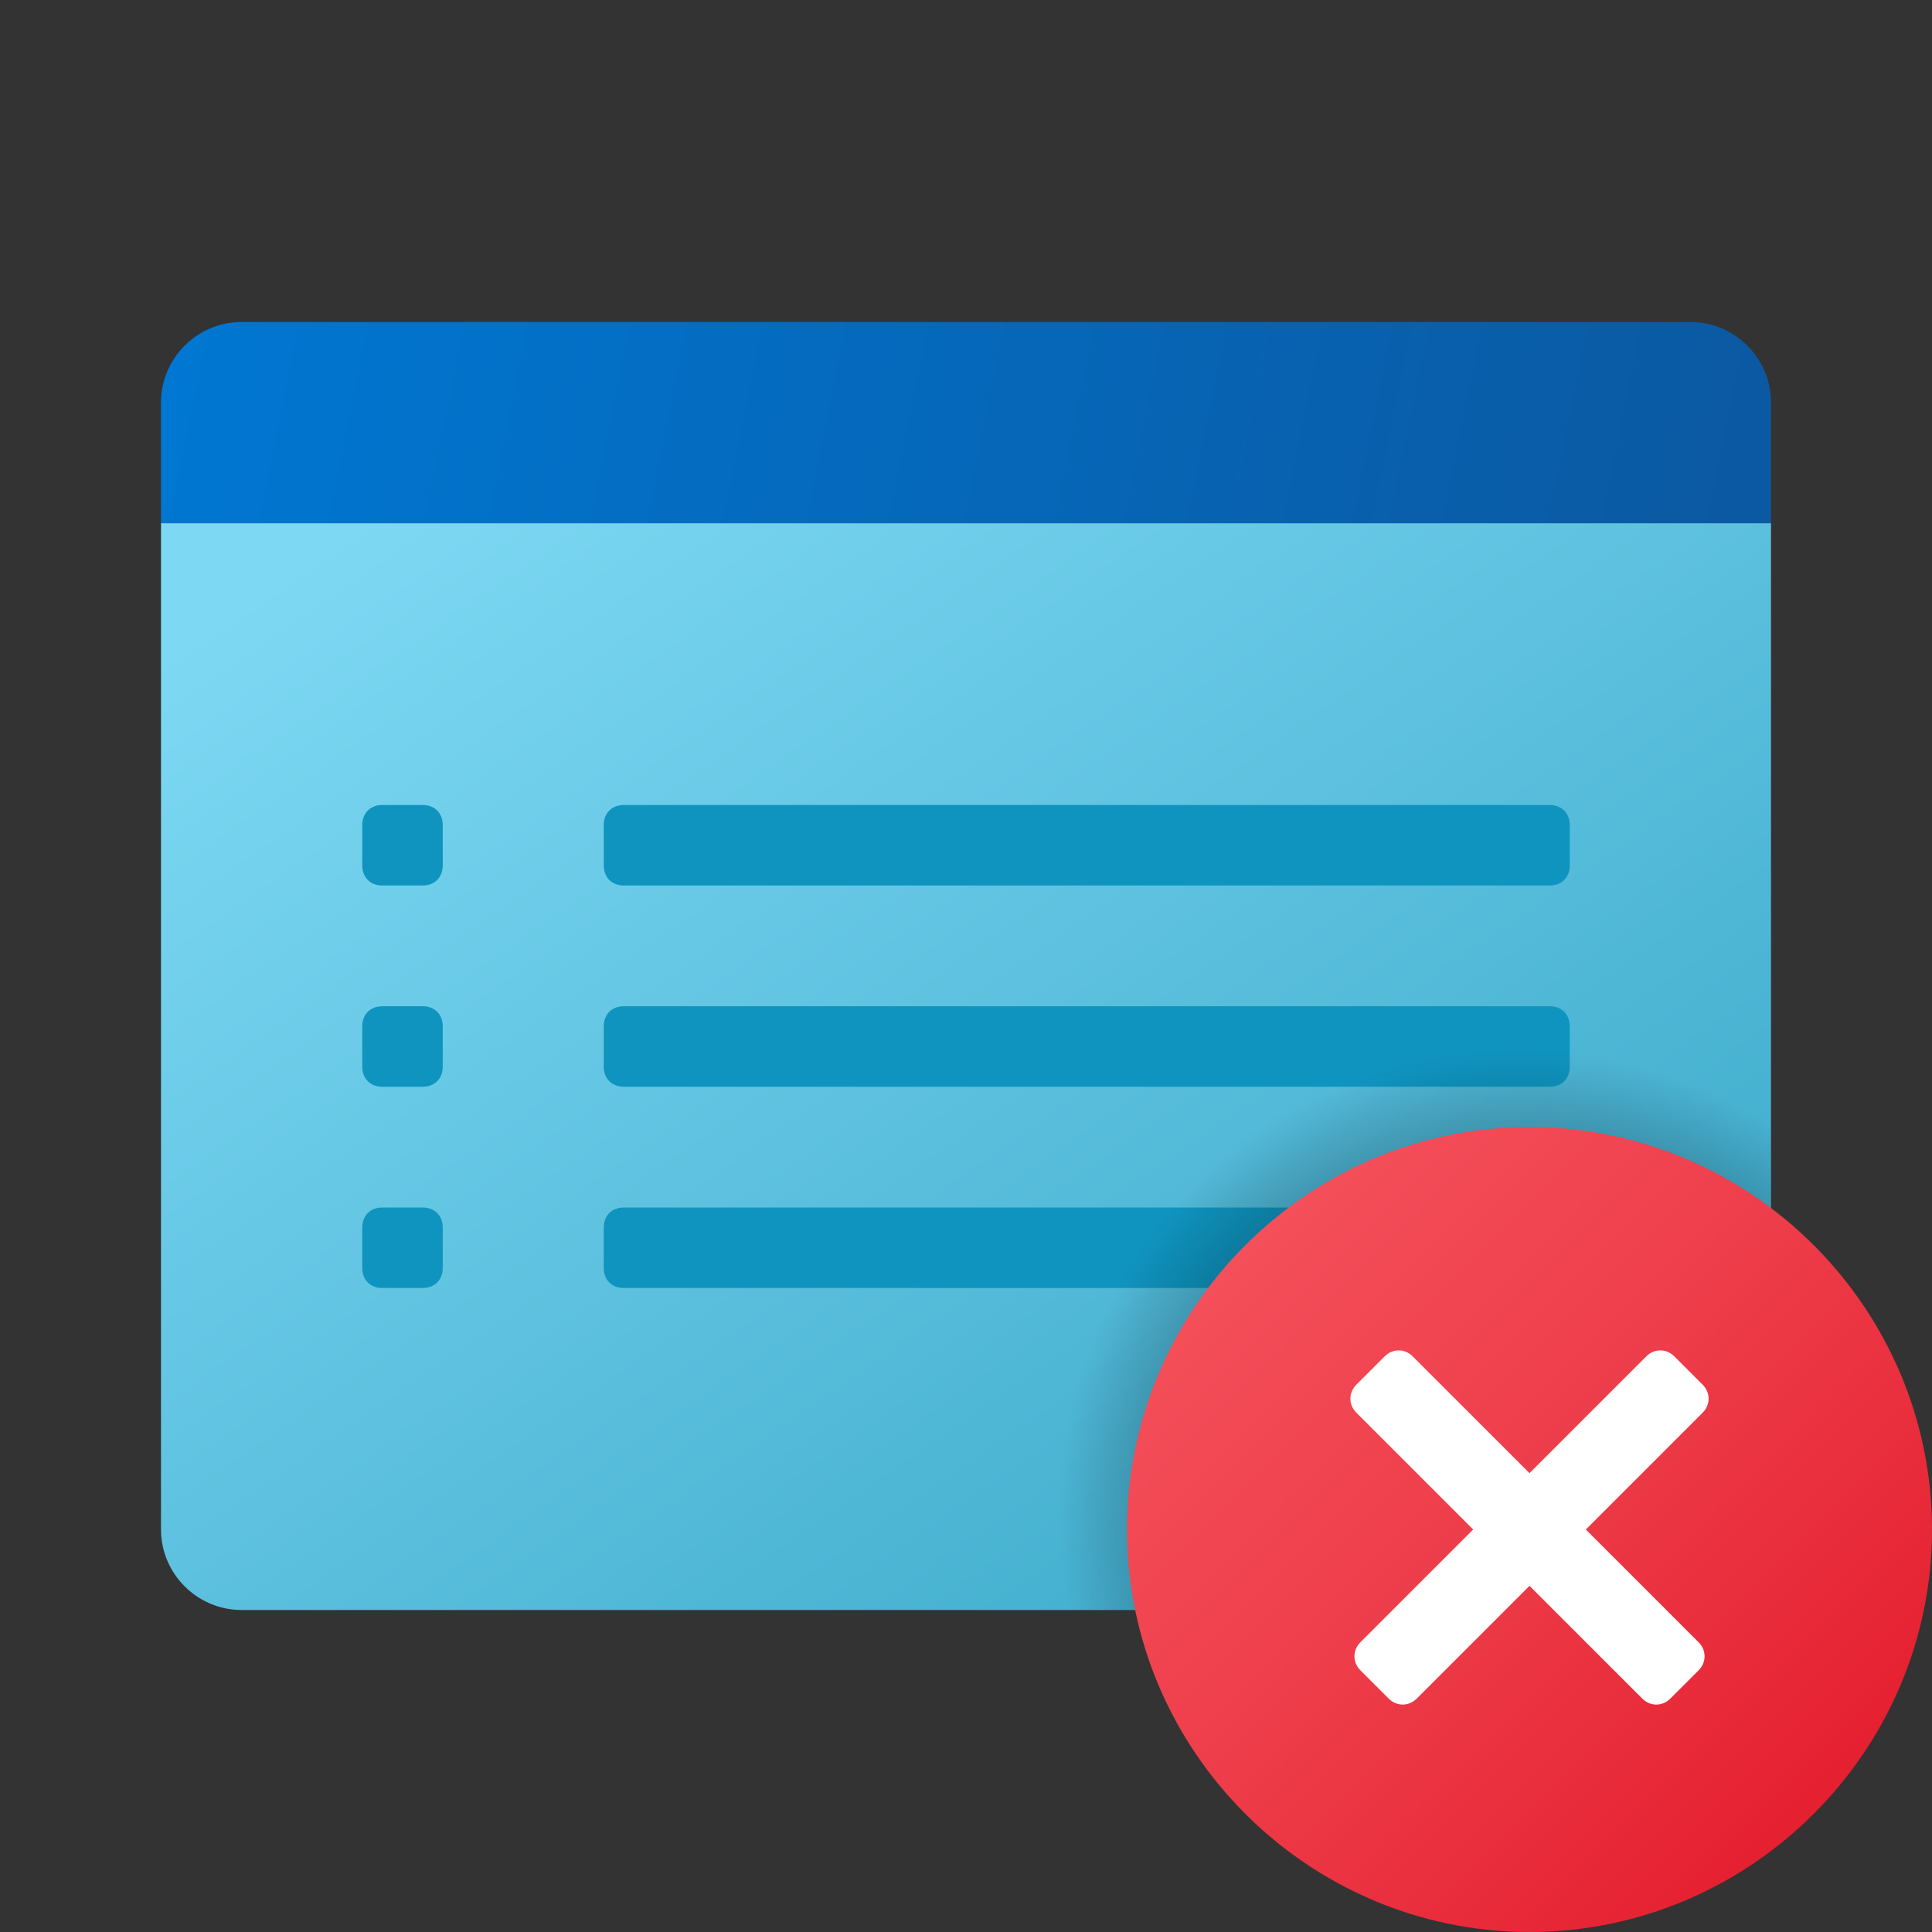 <?xml version="1.0" encoding="utf-8"?>
<!-- Generator: Adobe Illustrator 23.0.3, SVG Export Plug-In . SVG Version: 6.00 Build 0)  -->
<svg version="1.1" id="Layer_1" xmlns="http://www.w3.org/2000/svg" xmlns:xlink="http://www.w3.org/1999/xlink" x="0px" y="0px"
	 viewBox="0 0 48 48" style="enable-background:new 0 0 48 48;" xml:space="preserve">
<rect x="0" y="0" width="48" height="48" fill="#333333" stroke="none"/>
<style type="text/css">
	.st0{fill:url(#SVGID_1_);}
	.st1{fill:url(#SVGID_2_);}
	.st2{fill:url(#SVGID_3_);}
	.st3{fill:url(#SVGID_4_);}
	.st4{fill:#64717C;}
	.st5{fill:url(#SVGID_5_);}
	.st6{fill:url(#SVGID_6_);}
	.st7{fill:url(#SVGID_7_);}
	.st8{fill:url(#SVGID_8_);}
	.st9{fill:url(#SVGID_9_);}
	.st10{fill:url(#SVGID_10_);}
	.st11{fill:url(#SVGID_11_);}
	.st12{fill:#5D6267;}
	.st13{fill:#7B83EB;}
	.st14{fill:url(#SVGID_12_);}
	.st15{fill:url(#SVGID_13_);}
	.st16{fill:#50E6FF;}
	.st17{fill:url(#SVGID_14_);}
	.st18{fill:url(#SVGID_15_);}
	.st19{opacity:5.000000e-02;}
	.st20{opacity:7.000000e-02;}
	.st21{fill:#0F94BF;}
	.st22{fill:url(#SVGID_16_);}
	.st23{fill:url(#SVGID_17_);}
	.st24{fill:url(#SVGID_18_);}
	.st25{fill:#FFFFFF;}
	.st26{fill:#C94F60;}
	.st27{fill:#35C1F1;}
	.st28{fill:#BF2336;}
	.st29{fill:url(#SVGID_19_);}
	.st30{fill:url(#SVGID_20_);}
	.st31{fill:#F3F3F3;}
	.st32{fill:url(#SVGID_21_);}
	.st33{fill:#195BBC;}
	.st34{fill:#42A4EB;}
	.st35{fill:#E52030;}
	.st36{fill:url(#SVGID_22_);}
	.st37{fill:url(#SVGID_23_);}
	.st38{fill:url(#SVGID_24_);}
	.st39{fill:url(#SVGID_25_);}
	.st40{fill:#F5F6F7;}
	.st41{fill:url(#SVGID_26_);}
	.st42{fill:url(#SVGID_27_);}
	.st43{fill:url(#SVGID_28_);}
	.st44{fill:url(#SVGID_29_);}
	.st45{fill:#145693;}
	.st46{fill:#12599A;}
	.st47{fill:url(#SVGID_30_);}
	.st48{fill:url(#SVGID_31_);}
	.st49{fill:url(#SVGID_32_);}
	.st50{fill:url(#SVGID_33_);}
	.st51{fill:url(#SVGID_34_);}
	.st52{fill:url(#SVGID_35_);}
	.st53{fill:url(#SVGID_36_);}
	.st54{fill:url(#SVGID_37_);}
	.st55{opacity:5.000000e-02;enable-background:new    ;}
	.st56{opacity:7.000000e-02;enable-background:new    ;}
	.st57{fill:url(#SVGID_38_);}
	.st58{fill:url(#SVGID_39_);}
	.st59{fill:url(#SVGID_40_);}
	.st60{fill:url(#SVGID_41_);}
	.st61{fill:url(#SVGID_42_);}
	.st62{fill:url(#SVGID_43_);}
	.st63{fill:url(#SVGID_44_);}
	.st64{fill:#D83B01;}
	.st65{fill:#45494D;}
	.st66{fill:#1E2021;}
	.st67{fill:url(#SVGID_45_);}
	.st68{fill:url(#SVGID_46_);}
	.st69{fill:url(#SVGID_47_);}
	.st70{fill:url(#SVGID_48_);}
	.st71{fill:url(#SVGID_49_);}
	.st72{fill:#61E3A7;}
	.st73{fill:#33C481;}
	.st74{fill:#21A366;}
	.st75{fill:url(#SVGID_50_);}
	.st76{fill:url(#SVGID_51_);}
	.st77{fill:url(#SVGID_52_);}
	.st78{fill:#37C6D0;}
	.st79{fill:#1A9BA1;}
	.st80{fill:url(#SVGID_53_);}
	.st81{fill:url(#SVGID_54_);}
	.st82{fill:url(#SVGID_55_);}
	.st83{fill:url(#SVGID_56_);}
	.st84{fill:url(#SVGID_57_);}
	.st85{fill:url(#SVGID_58_);}
	.st86{fill:url(#SVGID_59_);}
	.st87{fill:url(#SVGID_60_);}
	.st88{fill:url(#SVGID_61_);}
	.st89{fill:url(#SVGID_62_);}
	.st90{fill:url(#SVGID_63_);}
	.st91{fill:url(#SVGID_64_);}
	.st92{fill:url(#SVGID_65_);}
	.st93{fill:#B31523;}
	.st94{fill:#CF1928;}
	.st95{fill:#D9414F;}
	.st96{fill:#EB6773;}
	.st97{fill:#CCCCCC;}
	.st98{fill:url(#SVGID_66_);}
	.st99{fill:#999999;}
	.st100{fill:url(#SVGID_67_);}
	.st101{fill:url(#SVGID_68_);}
	.st102{fill:url(#SVGID_69_);}
	.st103{fill:url(#SVGID_70_);}
	.st104{fill:url(#SVGID_71_);}
	.st105{fill:url(#SVGID_72_);}
	.st106{fill:url(#SVGID_73_);}
	.st107{fill:url(#SVGID_74_);}
	.st108{fill:url(#SVGID_75_);}
	.st109{fill:url(#SVGID_76_);}
	.st110{fill:url(#SVGID_77_);}
	.st111{fill:url(#SVGID_78_);}
	.st112{fill:url(#SVGID_79_);}
	.st113{fill:url(#SVGID_80_);}
	.st114{fill:url(#SVGID_81_);}
	.st115{fill:url(#SVGID_82_);}
	.st116{fill:url(#SVGID_83_);}
	.st117{fill:url(#SVGID_84_);}
	.st118{fill:url(#SVGID_85_);}
	.st119{fill:#727D86;}
	.st120{fill:url(#SVGID_86_);}
	.st121{fill:url(#SVGID_87_);}
	.st122{fill:url(#SVGID_88_);}
	.st123{fill:url(#SVGID_89_);}
	.st124{opacity:0.15;fill:url(#SVGID_90_);enable-background:new    ;}
	.st125{fill:url(#SVGID_91_);}
	.st126{fill:#6EEBFF;}
	.st127{fill:url(#SVGID_92_);}
	.st128{fill:url(#SVGID_93_);}
	.st129{fill:url(#SVGID_94_);}
	.st130{fill:#A3ABB5;}
	.st131{fill:url(#SVGID_95_);}
	.st132{fill:url(#SVGID_96_);}
	.st133{fill:url(#SVGID_97_);}
	.st134{fill:url(#SVGID_98_);}
	.st135{fill:url(#SVGID_99_);}
	.st136{fill:#0078D4;}
	.st137{fill:#184F85;}
	.st138{fill:url(#SVGID_100_);}
	.st139{fill:url(#SVGID_101_);}
	.st140{fill:url(#SVGID_102_);}
	.st141{fill:#FF1D25;}
	.st142{fill:url(#SVGID_103_);}
	.st143{fill:url(#SVGID_104_);}
	.st144{fill:url(#SVGID_105_);}
	.st145{fill:url(#SVGID_106_);}
	.st146{fill:url(#SVGID_107_);}
	.st147{fill:url(#SVGID_108_);}
	.st148{fill:url(#SVGID_109_);}
	.st149{fill:url(#SVGID_110_);}
	.st150{fill:none;stroke:#64717C;stroke-width:4;stroke-miterlimit:10;}
	.st151{fill:url(#SVGID_111_);}
	.st152{fill:url(#SVGID_112_);}
	.st153{fill:url(#SVGID_113_);}
	.st154{fill:#6D75CF;}
	.st155{fill:#353C9F;}
	.st156{fill:url(#SVGID_114_);}
	.st157{fill:url(#SVGID_115_);}
	.st158{fill:url(#SVGID_116_);}
	.st159{fill:#E7A200;}
	.st160{fill:#0C63AD;}
	.st161{fill:url(#SVGID_117_);}
	.st162{fill:url(#SVGID_118_);}
	.st163{fill:url(#SVGID_119_);}
	.st164{fill:url(#SVGID_120_);}
	.st165{fill:url(#SVGID_121_);}
	.st166{fill:url(#SVGID_122_);}
	.st167{fill:url(#SVGID_123_);}
	.st168{fill:url(#SVGID_124_);}
	.st169{fill:url(#SVGID_125_);}
	.st170{fill:url(#SVGID_126_);}
	.st171{fill:url(#SVGID_127_);}
	.st172{fill:url(#SVGID_128_);}
	.st173{fill:url(#SVGID_129_);}
	.st174{fill:url(#SVGID_130_);}
	.st175{fill:url(#SVGID_131_);}
	.st176{fill:url(#SVGID_132_);}
	.st177{fill:url(#SVGID_133_);}
	.st178{fill:url(#SVGID_134_);}
	.st179{fill:url(#SVGID_135_);}
	.st180{fill:url(#SVGID_136_);}
	.st181{fill:#057093;}
	.st182{fill:url(#SVGID_137_);}
	.st183{fill:url(#SVGID_138_);}
	.st184{fill:url(#SVGID_139_);}
	.st185{fill:url(#SVGID_140_);}
	.st186{fill:url(#SVGID_141_);}
	.st187{fill:url(#SVGID_142_);}
	.st188{fill:url(#SVGID_143_);}
	.st189{fill:url(#SVGID_144_);}
	.st190{fill:url(#SVGID_145_);}
	.st191{fill:url(#SVGID_146_);}
	.st192{fill:none;stroke:#057093;stroke-width:2;stroke-miterlimit:10;}
	.st193{fill:none;stroke:#057093;stroke-width:2;stroke-linecap:square;stroke-linejoin:round;stroke-miterlimit:10;}
	.st194{fill:url(#SVGID_147_);}
	.st195{fill:url(#SVGID_148_);}
	.st196{fill:url(#SVGID_149_);}
	.st197{fill:url(#SVGID_150_);}
	.st198{fill:url(#SVGID_151_);}
	.st199{fill:url(#SVGID_152_);}
	.st200{fill:url(#SVGID_153_);}
	.st201{fill:url(#SVGID_154_);}
	.st202{fill:url(#SVGID_155_);}
	.st203{fill:url(#SVGID_156_);}
	.st204{fill:url(#SVGID_157_);}
	.st205{fill:url(#SVGID_158_);}
	.st206{fill:url(#SVGID_159_);}
	.st207{fill:url(#SVGID_160_);}
	.st208{fill:url(#SVGID_161_);}
	.st209{fill:url(#SVGID_162_);}
	.st210{fill:url(#SVGID_163_);}
	.st211{fill:url(#SVGID_164_);}
	.st212{fill:url(#SVGID_165_);}
	.st213{fill:url(#SVGID_166_);}
	.st214{fill:url(#SVGID_167_);}
	.st215{fill:url(#SVGID_168_);}
	.st216{fill:url(#SVGID_169_);}
	.st217{fill:url(#SVGID_170_);}
	.st218{fill:url(#SVGID_171_);}
	.st219{fill:url(#SVGID_172_);}
	.st220{fill:url(#SVGID_173_);}
	.st221{fill:url(#SVGID_174_);}
	.st222{fill:url(#SVGID_175_);}
	.st223{fill:#2D7AD4;}
	.st224{fill:none;stroke:#2D7AD4;stroke-width:2;stroke-miterlimit:10;}
	.st225{fill:#2C7BD4;}
	.st226{fill:#0D61A9;}
</style>
<linearGradient id="SVGID_1_" gradientUnits="userSpaceOnUse" x1="13.069" y1="652.001" x2="31.926" y2="624.725" gradientTransform="matrix(1 0 0 -1 0 662)">
	<stop  offset="0" style="stop-color:#7DD8F3"/>
	<stop  offset="1" style="stop-color:#45B0D0"/>
</linearGradient>
<path class="st0" d="M4,38V13h40v25c0,1.1-0.9,2-2,2H6C4.9,40,4,39.1,4,38z"/>
<path class="st21" d="M38.5,22h-23c-0.3,0-0.5-0.2-0.5-0.5v-1c0-0.3,0.2-0.5,0.5-0.5h23c0.3,0,0.5,0.2,0.5,0.5v1
	C39,21.8,38.8,22,38.5,22z"/>
<path class="st21" d="M38.5,27h-23c-0.3,0-0.5-0.2-0.5-0.5v-1c0-0.3,0.2-0.5,0.5-0.5h23c0.3,0,0.5,0.2,0.5,0.5v1
	C39,26.8,38.8,27,38.5,27z"/>
<path class="st21" d="M38.5,32h-23c-0.3,0-0.5-0.2-0.5-0.5v-1c0-0.3,0.2-0.5,0.5-0.5h23c0.3,0,0.5,0.2,0.5,0.5v1
	C39,31.8,38.8,32,38.5,32z"/>
<linearGradient id="SVGID_2_" gradientUnits="userSpaceOnUse" x1="4.808" y1="655.22" x2="42.75" y2="647.505" gradientTransform="matrix(1 0 0 -1 0 662)">
	<stop  offset="0" style="stop-color:#0077D2"/>
	<stop  offset="1" style="stop-color:#0B59A2"/>
</linearGradient>
<path class="st1" d="M44,10v3H4v-3c0-1.1,0.9-2,2-2h36C43.1,8,44,8.9,44,10z"/>
<path class="st21" d="M9.5,22h1c0.3,0,0.5-0.2,0.5-0.5v-1c0-0.3-0.2-0.5-0.5-0.5h-1C9.2,20,9,20.2,9,20.5v1C9,21.8,9.2,22,9.5,22z"
	/>
<path class="st21" d="M9.5,27h1c0.3,0,0.5-0.2,0.5-0.5v-1c0-0.3-0.2-0.5-0.5-0.5h-1C9.2,25,9,25.2,9,25.5v1C9,26.8,9.2,27,9.5,27z"
	/>
<path class="st21" d="M9.5,32h1c0.3,0,0.5-0.2,0.5-0.5v-1c0-0.3-0.2-0.5-0.5-0.5h-1C9.2,30,9,30.2,9,30.5v1C9,31.8,9.2,32,9.5,32z"
	/>
<radialGradient id="SVGID_3_" cx="37.766" cy="37.553" r="11.703" gradientUnits="userSpaceOnUse">
	<stop  offset="0" style="stop-color:#000000"/>
	<stop  offset="0.979" style="stop-color:#000000;stop-opacity:0"/>
</radialGradient>
<path class="st2" d="M38,26c-6.6,0-12,5.4-12,12c0,0.7,0.1,1.3,0.2,2H42c1.1,0,2-0.9,2-2V27.6C42.2,26.6,40.2,26,38,26z"/>
<linearGradient id="SVGID_4_" gradientUnits="userSpaceOnUse" x1="30.929" y1="631.071" x2="45.071" y2="616.929" gradientTransform="matrix(1 0 0 -1 0 662)">
	<stop  offset="0" style="stop-color:#F44F5A"/>
	<stop  offset="0.443" style="stop-color:#EE3D4A"/>
	<stop  offset="1" style="stop-color:#E52030"/>
</linearGradient>
<path class="st3" d="M48,38c0,5.5-4.5,10-10,10s-10-4.5-10-10s4.5-10,10-10S48,32.5,48,38z"/>
<path class="st25" d="M42.2,41.5l-0.7,0.7c-0.2,0.2-0.5,0.2-0.7,0l-7.1-7.1c-0.2-0.2-0.2-0.5,0-0.7l0.7-0.7c0.2-0.2,0.5-0.2,0.7,0
	l7.1,7.1C42.4,41,42.4,41.3,42.2,41.5z"/>
<path class="st25" d="M34.5,42.2l-0.7-0.7c-0.2-0.2-0.2-0.5,0-0.7l7.1-7.1c0.2-0.2,0.5-0.2,0.7,0l0.7,0.7c0.2,0.2,0.2,0.5,0,0.7
	l-7.1,7.1C35,42.4,34.7,42.4,34.5,42.2z"/>
</svg>